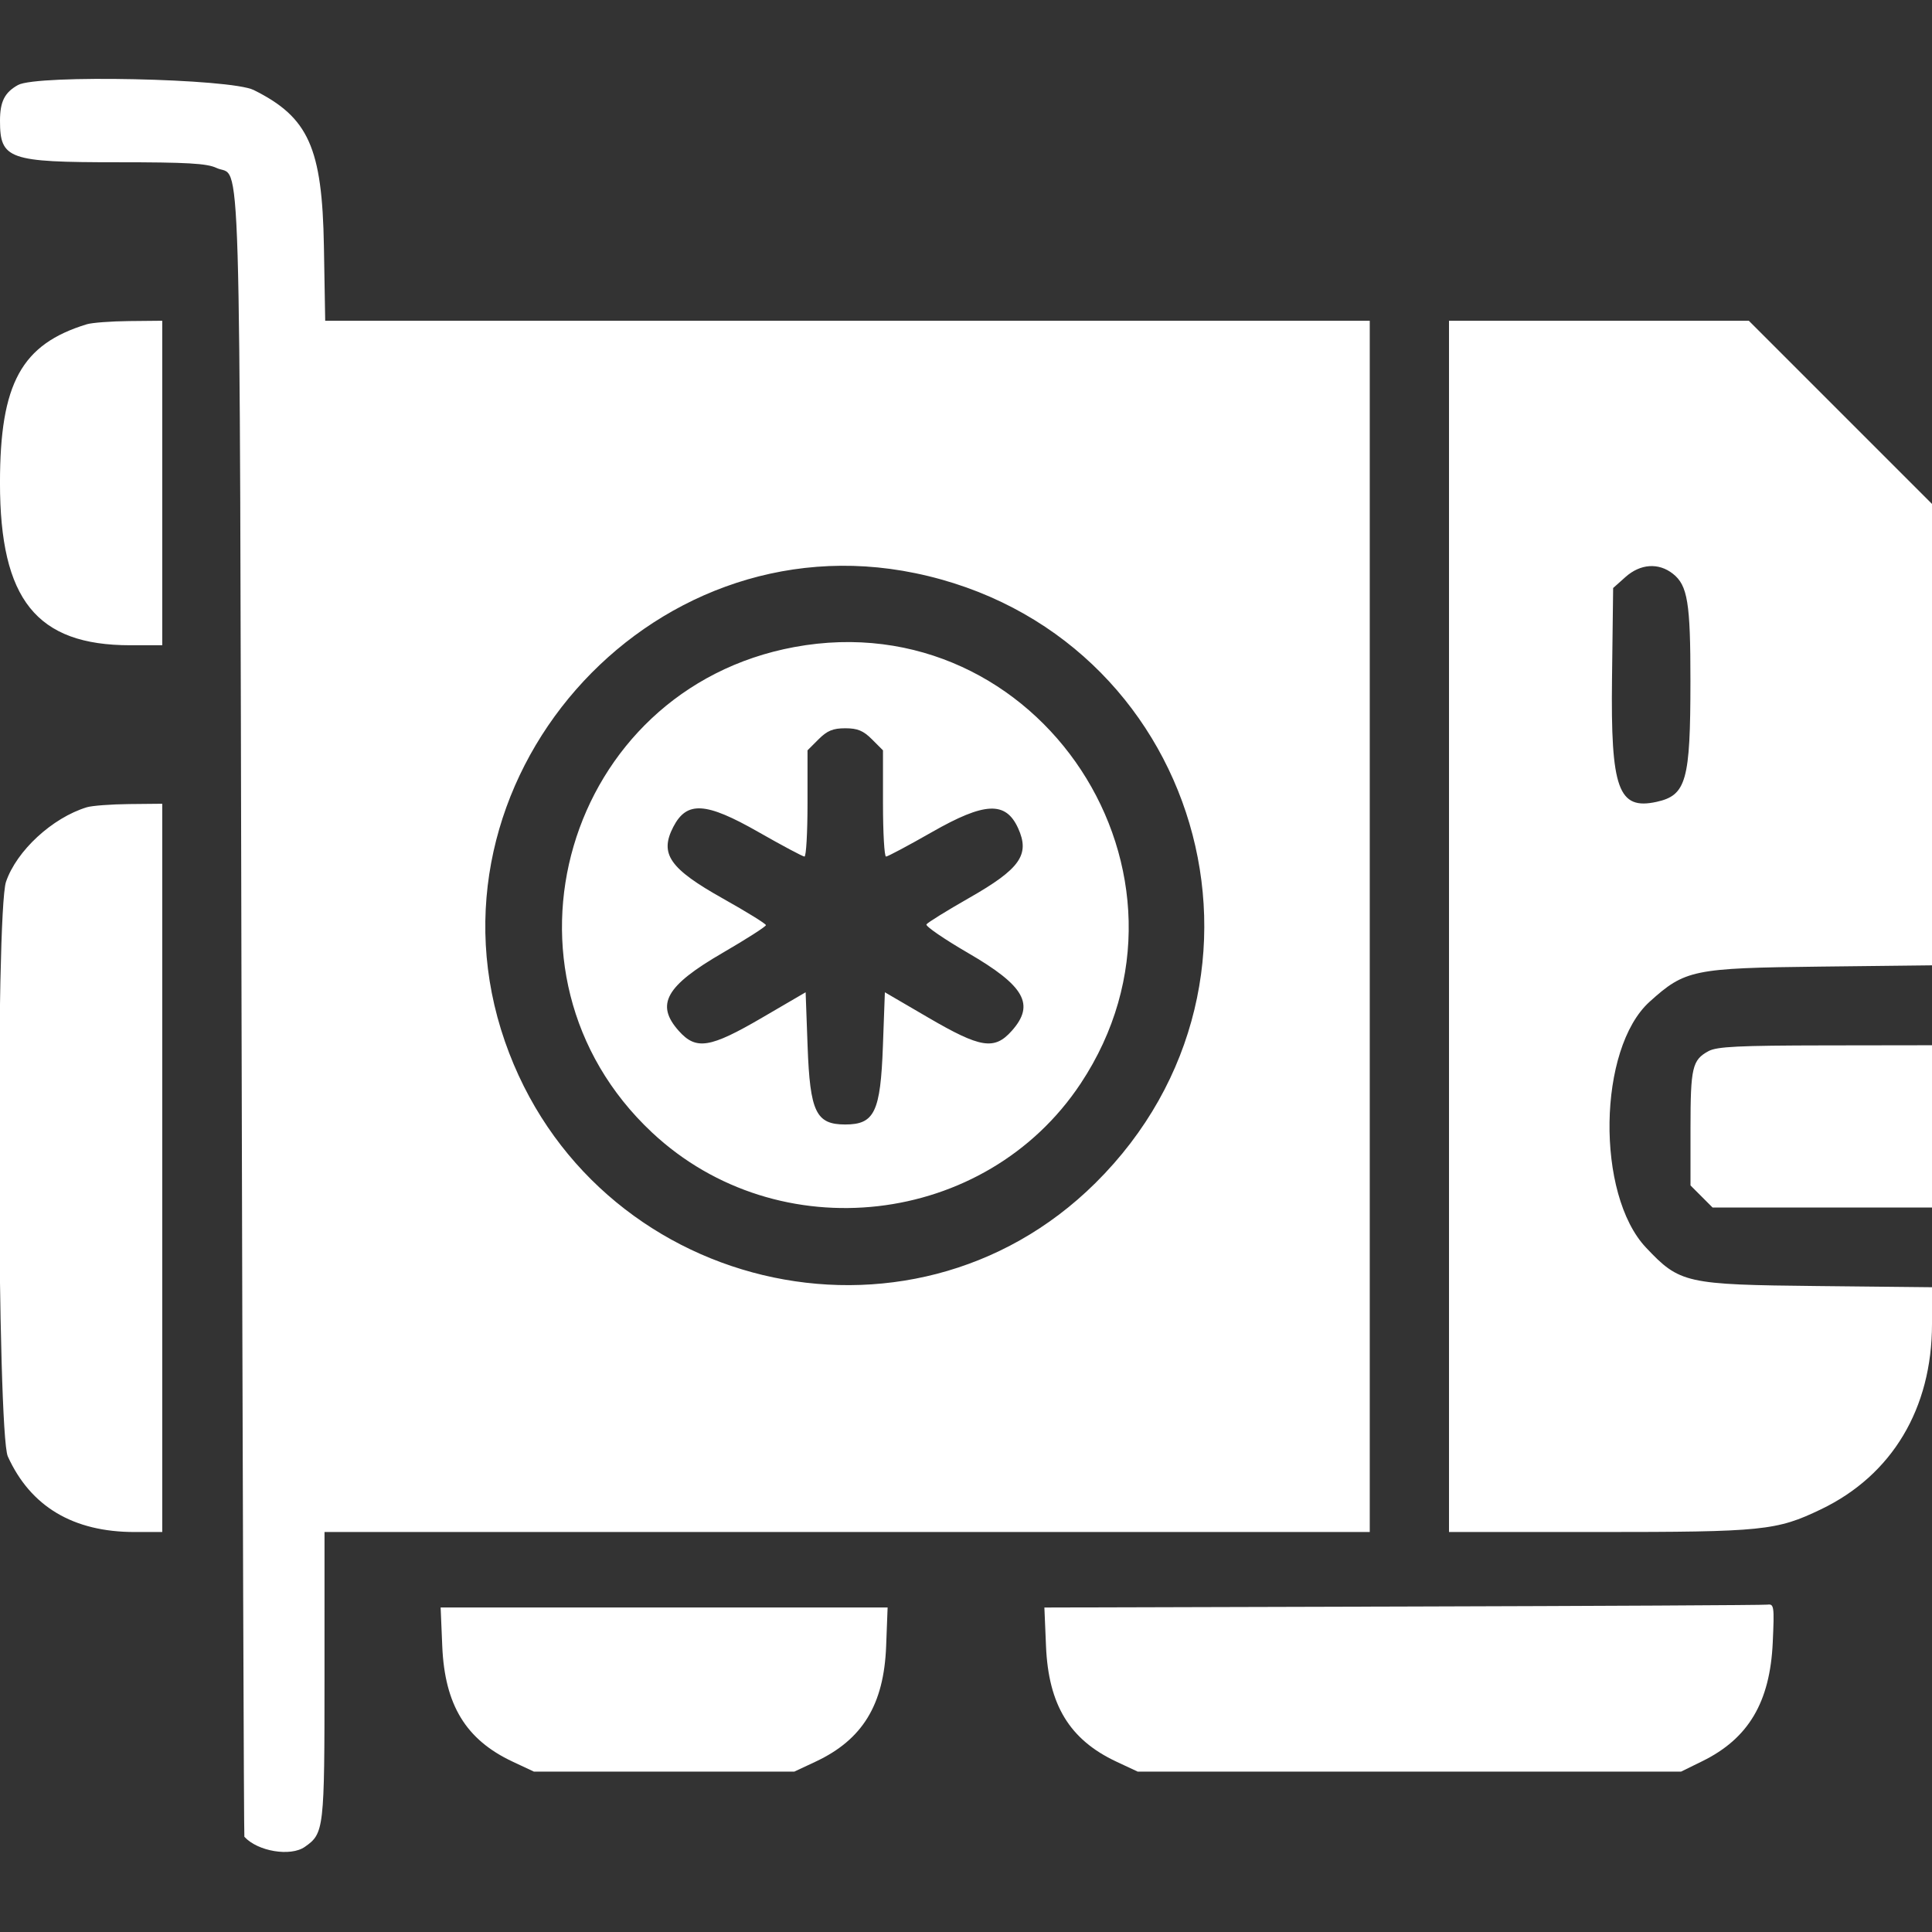 <svg id="svg" xmlns="http://www.w3.org/2000/svg" xmlns:xlink="http://www.w3.org/1999/xlink" fill="#FFFFFF" width="800" height="800" viewBox="0, 0, 400,400"><rect x="0" y="0" width="400" height="400" fill="#333333" stroke="none"/><g id="svgg"><path id="path0" d="M3.731 17.599 C 0.959 19.136,0.000 21.037,0.000 25.000 C -0.000 32.972,1.755 33.594,24.257 33.594 C 38.713 33.594,42.837 33.829,44.811 34.765 C 50.011 37.233,49.569 22.352,50.008 209.766 C 50.227 303.438,50.491 380.171,50.594 380.285 C 53.335 383.309,60.153 384.447,63.112 382.374 C 67.102 379.579,67.187 378.838,67.187 346.914 L 67.188 317.188 175.391 317.188 L 283.594 317.188 283.594 191.797 L 283.594 66.406 175.461 66.406 L 67.329 66.406 67.062 50.977 C 66.709 30.571,63.881 24.277,52.528 18.636 C 47.739 16.256,7.690 15.405,3.731 17.599 M17.969 67.137 C 4.433 71.269,0.002 79.358,-0.004 99.944 C -0.011 124.149,7.564 133.594,26.982 133.594 L 33.594 133.594 33.594 100.000 L 33.594 66.406 26.758 66.473 C 22.998 66.510,19.043 66.809,17.969 67.137 M300.000 191.797 L 300.000 317.188 330.716 317.188 C 365.059 317.187,367.803 316.909,377.013 312.489 C 391.731 305.426,400.000 291.619,400.000 274.106 L 400.000 266.509 376.367 266.262 C 348.981 265.976,347.795 265.712,340.801 258.316 C 330.376 247.294,330.810 217.088,341.531 207.402 C 348.867 200.774,350.562 200.424,376.758 200.126 L 400.000 199.861 400.000 152.097 L 400.000 104.332 381.037 85.369 L 362.074 66.406 331.037 66.406 L 300.000 66.406 300.000 191.797 M189.463 118.661 C 248.364 130.818,269.568 202.581,226.777 244.952 C 188.245 283.107,122.503 267.334,104.540 215.625 C 85.953 162.120,134.035 107.221,189.463 118.661 M346.352 118.786 C 349.407 121.189,349.992 124.763,349.987 141.016 C 349.981 161.643,349.134 164.662,342.969 166.016 C 335.054 167.754,333.465 163.360,333.750 140.523 L 333.984 121.744 336.536 119.466 C 339.618 116.713,343.386 116.452,346.352 118.786 M164.453 133.967 C 117.063 142.747,99.832 201.531,134.993 234.468 C 161.135 258.956,204.058 254.044,223.754 224.312 C 252.327 181.179,215.170 124.570,164.453 133.967 M180.529 153.065 L 182.813 155.349 182.813 166.346 C 182.813 172.395,183.095 177.344,183.441 177.344 C 183.786 177.344,188.074 175.059,192.969 172.266 C 203.882 166.038,208.225 165.843,210.785 171.463 C 213.282 176.942,211.230 179.873,200.689 185.885 C 196.034 188.540,192.039 191.014,191.810 191.385 C 191.581 191.755,195.453 194.415,200.413 197.296 C 212.187 204.132,214.340 207.979,209.455 213.446 C 205.869 217.460,203.017 217.003,192.188 210.683 L 183.203 205.440 182.796 216.587 C 182.297 230.239,181.060 232.813,175.000 232.813 C 168.940 232.813,167.703 230.239,167.204 216.587 L 166.797 205.440 157.813 210.683 C 146.983 217.003,144.131 217.460,140.545 213.446 C 135.660 207.980,137.813 204.132,149.581 197.299 C 154.538 194.420,158.586 191.829,158.576 191.540 C 158.566 191.252,154.580 188.785,149.717 186.059 C 138.623 179.840,136.506 176.794,139.395 171.207 C 142.190 165.801,146.114 166.036,157.031 172.266 C 161.926 175.059,166.214 177.344,166.559 177.344 C 166.905 177.344,167.188 172.395,167.188 166.346 L 167.188 155.349 169.471 153.065 C 171.262 151.274,172.455 150.781,175.000 150.781 C 177.545 150.781,178.738 151.274,180.529 153.065 M17.969 167.137 C 10.830 169.316,3.433 176.140,1.244 182.566 C -0.916 188.904,-0.576 296.702,1.619 301.540 C 6.331 311.927,15.158 317.188,27.876 317.188 L 33.594 317.188 33.594 241.797 L 33.594 166.406 26.758 166.473 C 22.998 166.510,19.043 166.809,17.969 167.137 M353.731 217.624 C 350.364 219.451,350.000 221.010,350.000 233.602 L 350.000 245.433 352.284 247.716 L 354.567 250.000 377.284 250.000 L 400.000 250.000 400.000 233.203 L 400.000 216.406 377.930 216.438 C 359.977 216.463,355.462 216.684,353.731 217.624 M290.341 332.617 L 216.229 332.820 216.565 340.824 C 217.075 352.995,221.461 360.193,231.129 364.726 L 235.547 366.797 291.797 366.797 L 348.047 366.797 352.454 364.632 C 362.009 359.940,366.470 352.413,367.030 340.039 C 367.369 332.543,367.298 332.043,365.923 332.223 C 365.114 332.328,331.103 332.505,290.341 332.617 M91.565 340.820 C 92.075 352.995,96.460 360.193,106.129 364.726 L 110.547 366.797 137.500 366.797 L 164.453 366.797 168.871 364.726 C 178.586 360.171,183.005 352.933,183.466 340.820 L 183.771 332.813 137.500 332.813 L 91.229 332.813 91.565 340.820 " stroke="none" fill-rule="evenodd"></path></g></svg>